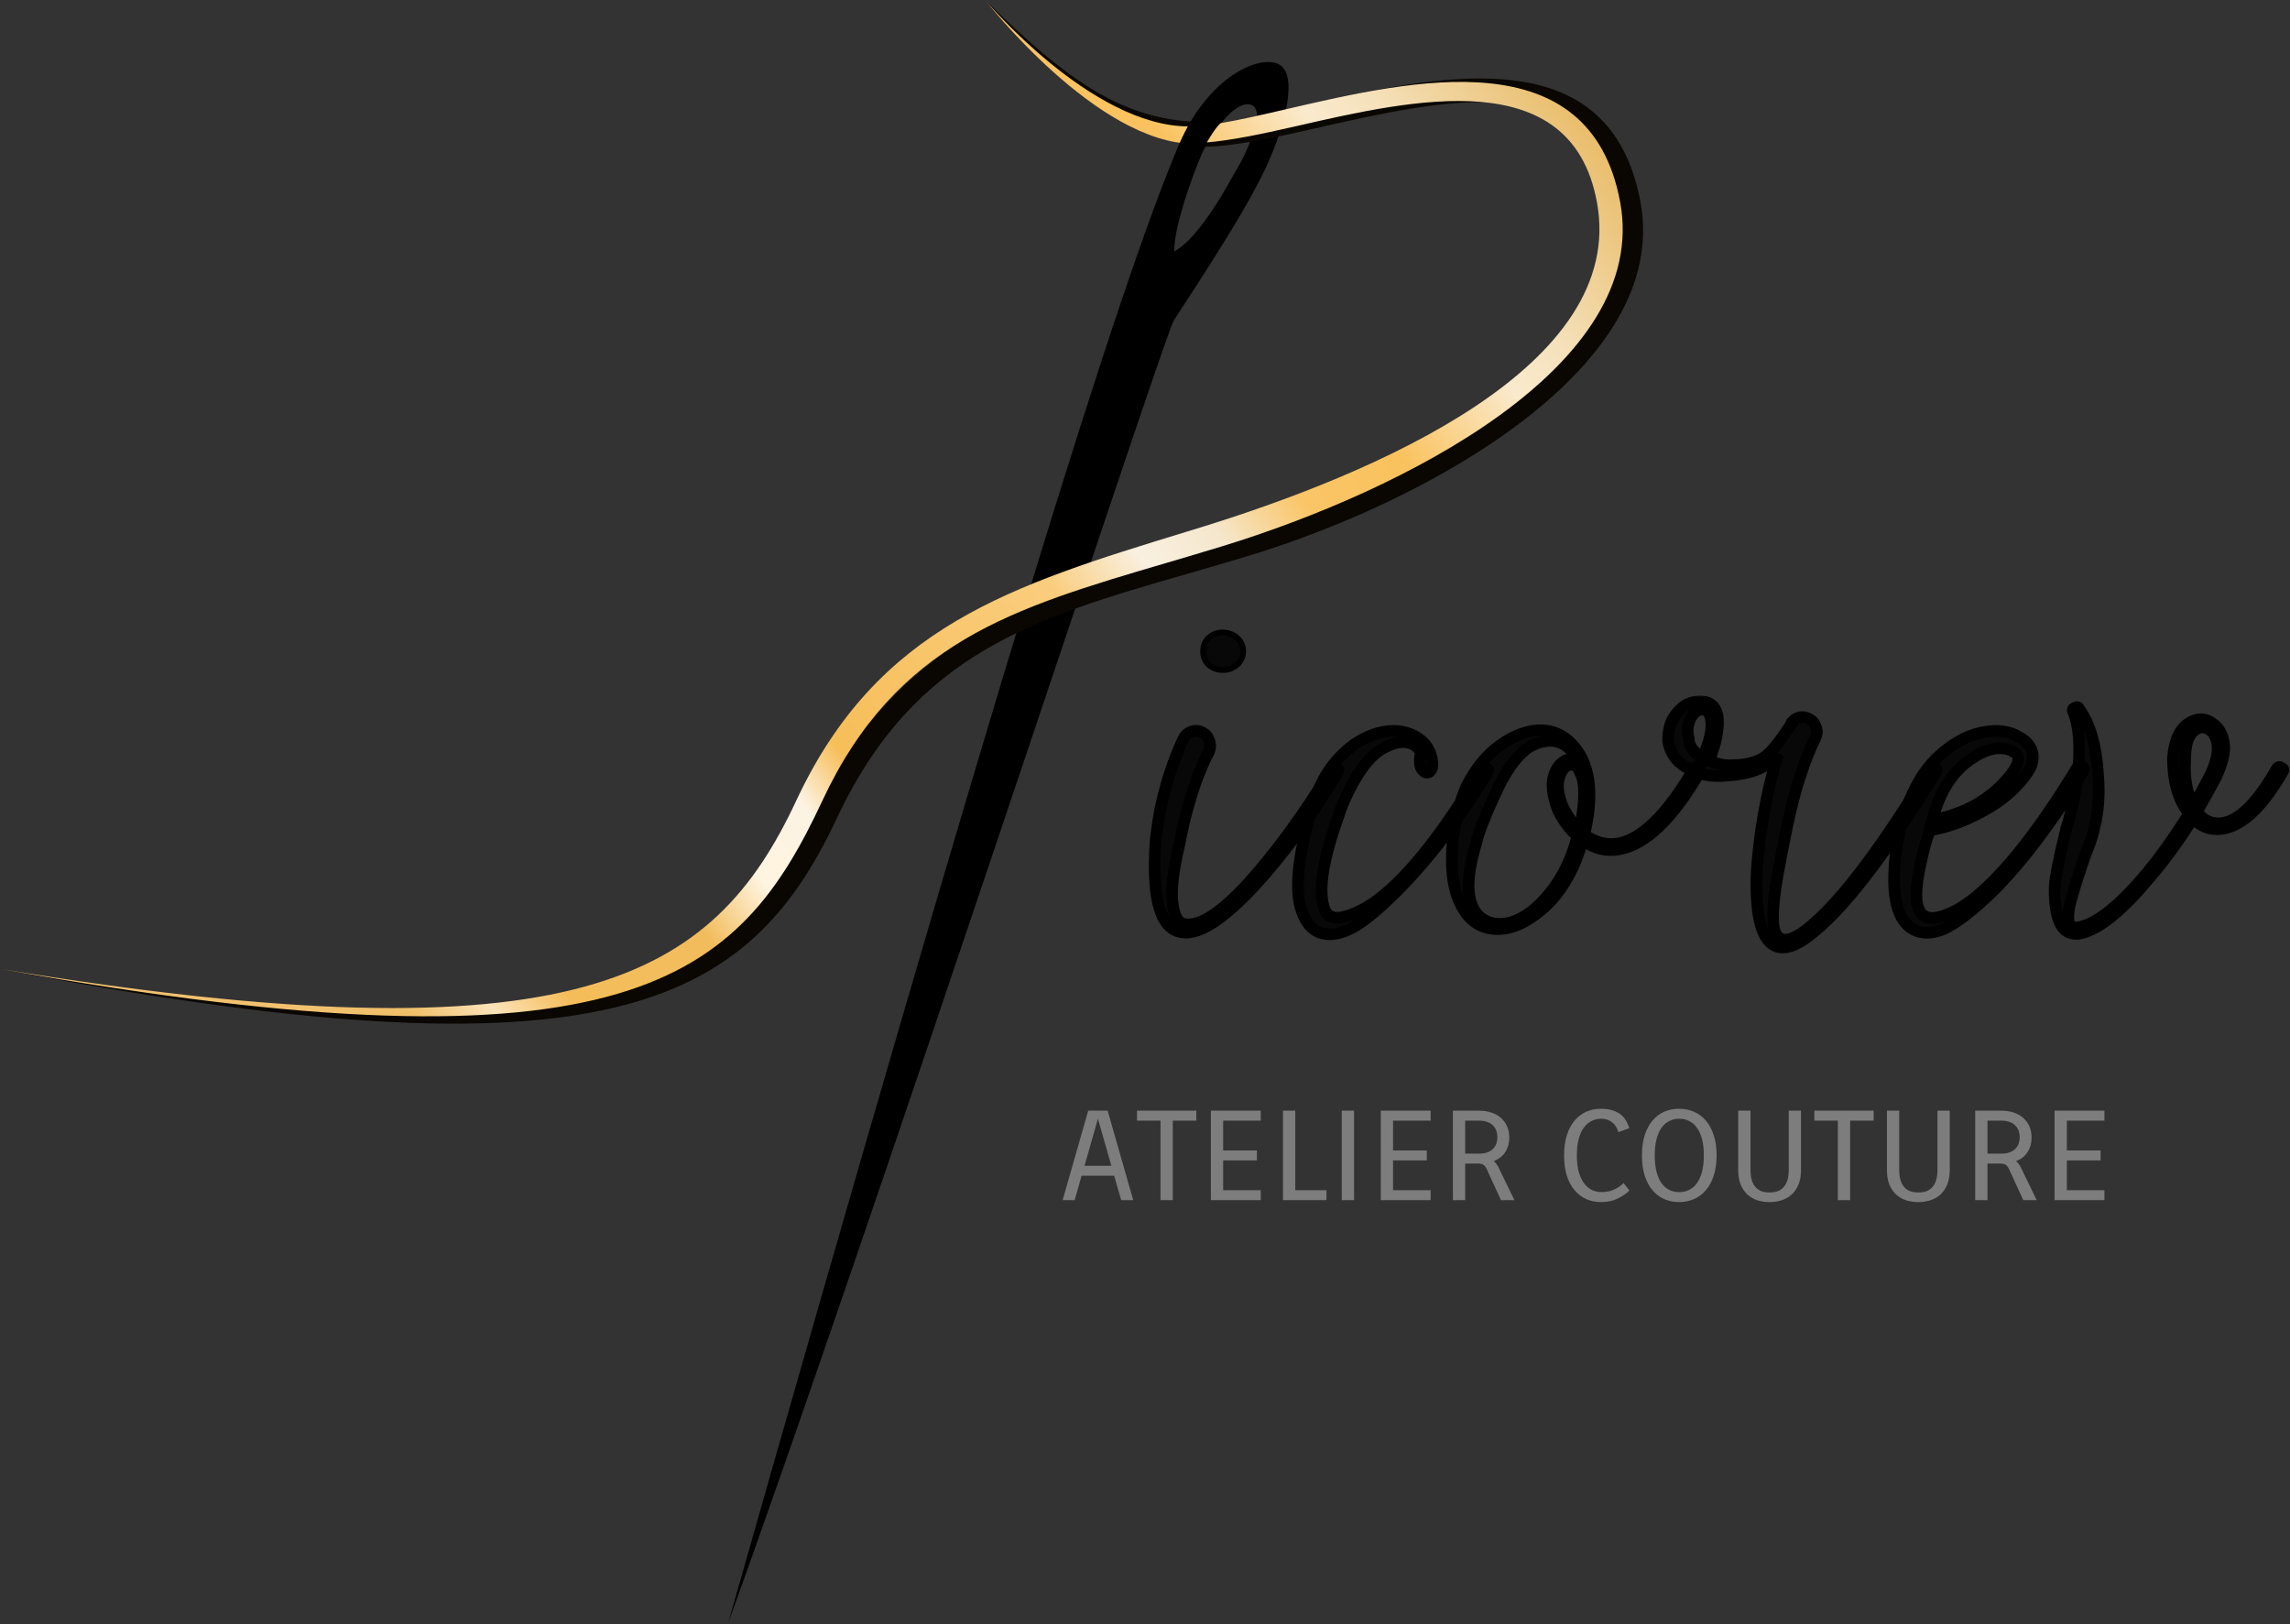 <svg width="788" height="559" viewBox="0 0 788 559" fill="none" xmlns="http://www.w3.org/2000/svg">
<rect x="0" y="0" width="788" height="559" fill="#333333" stroke="none"/>
<path d="M415 42C386.5 42 367 27.5 339 0C355 20 394.5 50.5 414 50.5L415 42Z" fill="#0A0702"/>
<path d="M409 43.5C375.5 43.5 339 0 339 0C339 0 377.5 49.5 411 49.5L409 43.5Z" fill="url(#paint0_linear_114_398)"/>
<path fill-rule="evenodd" clip-rule="evenodd" d="M250.576 558.5C341.636 238 385 98 405.808 49.5C415.5 27 432.711 18.818 439.808 22C446.703 25.091 442.774 42.388 435.308 58.285C427.072 75.823 405.749 107.091 403.808 110.5C400.108 117 299.5 423.5 250.576 558.5ZM414.5 51C412.613 54.37 403.808 77 404.076 86.5C413.5 81.5 424.117 60.5 426 57.5C427.884 54.5 435.308 39.5 431.308 36.5C428.024 34.037 421.5 38.5 414.5 51Z" fill="black"/>
<path fill-rule="evenodd" clip-rule="evenodd" d="M419.712 42.729C428.79 41.936 441.967 37.612 454.076 34.99C498.454 25.381 554.186 14 564.5 69.5C575 126 492.5 172 430.5 191C422.84 193.347 415.364 195.504 408.085 197.603C356.443 212.499 314.732 224.53 288 281.5C257.5 346.5 208.5 373.5 0.5 333.5C190 367 248.5 346.5 279 281.5C308.082 219.521 354.894 205.275 412.934 187.613C415.763 186.752 418.618 185.883 421.5 185C483.5 166 567 126 556.5 69.5C547.793 22.645 496.629 34.212 454.342 43.772C439.228 47.189 425.248 50.349 414.745 50.495C417 45 419.712 42.729 419.712 42.729Z" fill="#0A0702"/>
<path fill-rule="evenodd" clip-rule="evenodd" d="M420 42.388C426.616 41.285 434.396 39.479 442.838 37.519C486.207 27.453 547.061 13.328 557.5 69.5C568 126 482.5 169 420.5 188C413.845 190.04 407.363 191.946 401.059 193.801C348.624 209.227 308.441 221.048 283 275.5C254.5 336.5 217.5 372.5 0.5 333.5C199 366 245.5 336.5 274 275.5C302.022 215.523 347.929 201.466 408.393 182.952L410.015 182.455L411.5 182C473.5 163 560 126 549.5 69.5C540.62 21.716 486.466 34.137 445.652 43.499C433.846 46.207 423.431 48.336 415.276 49C418.5 43.5 420 42.388 420 42.388Z" fill="url(#paint1_linear_114_398)"/>
<mask id="path-6-outside-1_114_398" maskUnits="userSpaceOnUse" x="394.319" y="239.333" width="394" height="89" fill="black">
<rect fill="white" x="394.319" y="239.333" width="394" height="89"/>
<path d="M407.222 254.222C407.815 253.037 408.704 252.222 409.889 251.778C411.222 251.333 412.481 251.408 413.667 252C414.852 252.593 415.667 253.556 416.111 254.889C416.555 256.074 416.555 257.259 416.111 258.445C413.592 263.333 411.518 268.519 409.889 274C408.259 279.185 406.926 284.593 405.889 290.222C403.518 300.148 402.778 307.408 403.667 312C404.259 315.704 405.592 317.704 407.667 318C412.852 318.889 420.185 314.148 429.667 303.778C439.148 293.259 448.704 280.148 458.333 264.445C458.778 263.852 459.296 263.778 459.889 264.222C460.63 264.519 460.778 265.037 460.333 265.778C450.852 281.482 441.074 294.741 431 305.556C420.926 316.222 413.074 321.333 407.444 320.889C399.444 320.445 396.185 309.852 397.667 289.111C398.407 282.445 399.518 276.519 401 271.333C402.481 265.704 404.555 260 407.222 254.222Z"/>
<path d="M488.926 258.667C488.037 257.333 486.851 256.371 485.37 255.778C482.851 254.889 479.814 255.408 476.259 257.333C472.407 259.259 468.703 263.556 465.148 270.222C462.926 274.371 461.37 278 460.481 281.111C455.444 295.185 453.74 305.333 455.37 311.556C456.111 315.111 458.407 316.445 462.259 315.556C466.407 314.519 470.481 312.445 474.481 309.333C484.851 301.482 496.629 286.593 509.814 264.667C510.259 263.926 510.777 263.778 511.37 264.222C512.111 264.667 512.259 265.185 511.814 265.778C500.555 284.445 488.629 299.556 476.037 311.111C471 315.704 466.926 318.667 463.814 320C460.111 321.63 456.851 321.926 454.037 320.889C451.37 319.852 449.37 317.482 448.037 313.778C445.37 306.963 446.481 295.111 451.37 278.222C453.148 272.741 455.074 268.445 457.148 265.333C461.888 258.519 467.592 254.148 474.259 252.222C478.851 251.037 482.926 251.333 486.481 253.111C490.481 255.185 492.629 258.445 492.926 262.889C492.926 264.371 492.481 265.333 491.592 265.778C490.851 266.074 490.111 265.778 489.37 264.889C488.481 263.704 488.333 261.63 488.926 258.667Z"/>
<path d="M545.053 287.111C548.756 289.926 552.756 290.963 557.053 290.222C565.201 288.593 573.793 280.074 582.83 264.667C583.275 263.926 583.793 263.778 584.386 264.222C585.127 264.519 585.275 265.037 584.83 265.778C575.497 281.778 566.312 290.593 557.275 292.222C552.83 293.111 548.608 292.074 544.608 289.111C541.645 299.63 536.904 307.63 530.386 313.111C523.867 318.593 517.719 320.667 511.941 319.333C507.645 318.296 504.386 315.259 502.164 310.222C499.793 305.037 499.053 297.852 499.941 288.667C501.127 280.519 502.756 274.371 504.83 270.222C507.645 264.741 511.053 260.445 515.053 257.333C519.053 254.222 523.053 252.296 527.053 251.556C532.534 250.667 537.127 252.148 540.83 256C547.053 262.519 548.534 272.741 545.275 286.667C545.275 286.815 545.201 286.963 545.053 287.111ZM545.053 271.333C544.904 268.963 544.46 267.111 543.719 265.778C543.127 264.296 542.386 263.482 541.497 263.333C540.756 263.037 539.941 263.111 539.053 263.556C537.571 264.593 536.608 266.445 536.164 269.111C535.867 271.63 536.46 274.593 537.941 278C539.423 280.963 541.275 283.482 543.497 285.556C544.682 280.371 545.201 275.63 545.053 271.333ZM542.83 287.778C540.164 285.408 537.941 282.445 536.164 278.889C534.534 274.741 533.941 271.185 534.386 268.222C534.978 265.259 536.238 263.185 538.164 262C539.941 260.963 541.571 261.037 543.053 262.222C542.164 260.148 541.053 258.519 539.719 257.333C536.608 254.667 532.83 254.222 528.386 256C523.349 257.926 518.534 264.074 513.941 274.445C510.682 281.556 508.682 286.815 507.941 290.222C504.09 302.963 504.534 311.408 509.275 315.556C512.09 317.926 515.719 318.519 520.164 317.333C524.756 315.852 529.127 312.519 533.275 307.333C537.571 302.148 540.756 295.63 542.83 287.778Z"/>
<path d="M588.219 261.778C590.145 262.667 592.145 263.185 594.219 263.333C600.294 263.482 604.738 262.445 607.553 260.222C609.775 258.445 612.59 254.963 615.997 249.778C616.145 249.333 616.368 248.963 616.664 248.667C616.664 248.519 616.664 248.445 616.664 248.445C618.294 246.667 620.219 246.296 622.442 247.333C623.627 247.926 624.442 248.889 624.886 250.222C625.331 251.408 625.257 252.667 624.664 254C622.738 257.852 621.108 261.926 619.775 266.222C617.997 271.259 616.294 277.778 614.664 285.778C613.775 290.074 612.812 295.037 611.775 300.667C609.701 312.222 609.553 319.259 611.331 321.778C613.553 324.889 617.997 323.408 624.664 317.333C635.034 308.148 648.219 290.445 664.219 264.222C664.664 263.63 665.182 263.556 665.775 264C666.516 264.296 666.664 264.815 666.219 265.556C648.442 294.741 633.775 313.63 622.219 322.222C617.923 325.482 614.368 326.667 611.553 325.778C606.368 324.148 603.997 315.852 604.442 300.889C604.59 297.037 605.182 291.482 606.219 284.222C607.405 276.963 608.59 271.185 609.775 266.889C610.368 264.371 611.108 261.926 611.997 259.556C610.219 261.482 608.368 262.963 606.442 264C603.331 265.63 599.257 266.593 594.219 266.889C588.886 267.482 584.219 266.519 580.219 264C576.664 261.926 574.59 258.889 573.997 254.889C573.997 251.63 574.59 249.037 575.775 247.111C578.145 243.259 581.257 241.333 585.108 241.333C587.627 241.333 589.405 242.371 590.442 244.445C591.479 246.519 591.405 250.222 590.219 255.556L588.219 261.778ZM585.997 260.889L587.997 255.111C588.738 252.445 589.034 250.296 588.886 248.667C588.738 246.889 588.368 245.704 587.775 245.111C587.182 244.371 586.368 244.074 585.331 244.222C583.849 244.371 582.59 245.482 581.553 247.556C580.664 249.482 580.516 251.704 581.108 254.222C581.108 256.445 582.442 258.445 585.108 260.222L585.997 260.889Z"/>
<path d="M663.98 285.778L662.647 290C659.832 300.371 658.869 307.482 659.758 311.333C660.647 315.185 663.165 316.593 667.314 315.556C671.017 314.667 675.017 312.519 679.314 309.111C689.98 300.519 701.832 285.482 714.869 264C715.165 263.408 715.684 263.333 716.425 263.778C717.165 264.074 717.314 264.593 716.869 265.333C706.647 282.222 696.499 295.778 686.425 306C683.314 309.111 679.98 312.074 676.425 314.889C673.314 317.259 670.721 318.889 668.647 319.778C665.388 321.111 662.425 321.334 659.758 320.445C654.425 318.519 651.758 312.519 651.758 302.445C651.758 296.815 652.499 290.963 653.98 284.889C654.425 283.556 655.165 281.185 656.202 277.778C658.721 270.815 662.054 265.259 666.202 261.111C670.499 256.963 674.943 254.148 679.536 252.667C685.61 250.889 690.647 251.185 694.647 253.556C698.795 255.778 700.276 258.963 699.091 263.111C698.351 265.185 696.425 267.852 693.314 271.111C690.202 274.222 686.276 277.037 681.536 279.556C675.758 282.667 669.906 284.741 663.98 285.778ZM664.869 282.222C670.499 281.185 675.536 279.408 679.98 276.889C683.98 274.519 687.239 271.926 689.758 269.111C692.425 266.296 693.98 263.926 694.425 262C694.721 260.371 694.054 259.185 692.425 258.445C688.425 256.519 683.61 257.482 677.98 261.333C672.054 265.482 667.832 271.926 665.314 280.667L664.869 282.222Z"/>
<path d="M754.605 281.556C749.42 289.852 744.013 297.185 738.383 303.556C729.198 314.371 721.494 320.296 715.272 321.333C713.939 321.482 712.68 321.259 711.494 320.667C710.457 320.074 709.642 319.185 709.05 318C708.309 316.667 707.791 314.963 707.494 312.889C707.05 310.074 706.902 307.333 707.05 304.667C707.346 301.259 708.531 295.333 710.605 286.889C710.754 286.445 710.902 285.778 711.05 284.889C711.346 284 711.568 283.333 711.717 282.889C713.494 276.074 714.605 270.519 715.05 266.222C715.939 256.889 715.42 249.852 713.494 245.111C713.05 244.371 713.198 243.852 713.939 243.556C714.68 243.111 715.198 243.259 715.494 244C719.198 249.185 721.346 256.667 721.939 266.445C722.531 273.111 722.087 279.333 720.605 285.111C720.457 286 720.013 287.556 719.272 289.778C717.494 294.222 715.642 299.63 713.717 306C712.531 310 711.939 312.296 711.939 312.889C711.494 316 711.717 317.926 712.605 318.667C713.198 319.111 714.013 319.259 715.05 319.111C720.828 318.222 728.161 312.667 737.05 302.445C742.531 296.074 747.939 288.593 753.272 280C749.568 275.259 747.717 268.889 747.717 260.889C748.161 255.111 749.865 251.185 752.828 249.111C755.791 247.037 758.605 246.963 761.272 248.889C763.494 250.371 764.828 252.667 765.272 255.778C765.717 258.741 764.754 262.741 762.383 267.778C760.309 271.63 758.161 275.482 755.939 279.333C757.865 282 760.309 283.333 763.272 283.333C769.642 283.333 776.383 277.037 783.494 264.445C783.939 263.852 784.457 263.778 785.05 264.222C785.791 264.519 785.939 264.963 785.494 265.556C778.087 278.445 770.68 285.037 763.272 285.333C760.013 285.482 757.124 284.222 754.605 281.556ZM754.828 277.333C756.754 273.926 758.68 270.371 760.605 266.667C762.531 262.519 763.346 259.111 763.05 256.445C762.754 253.778 761.717 251.926 759.939 250.889C758.013 249.852 756.161 250.222 754.383 252C752.754 253.778 751.939 256.815 751.939 261.111C751.494 267.63 752.457 273.037 754.828 277.333Z"/>
</mask>
<path d="M407.222 254.222C407.815 253.037 408.704 252.222 409.889 251.778C411.222 251.333 412.481 251.408 413.667 252C414.852 252.593 415.667 253.556 416.111 254.889C416.555 256.074 416.555 257.259 416.111 258.445C413.592 263.333 411.518 268.519 409.889 274C408.259 279.185 406.926 284.593 405.889 290.222C403.518 300.148 402.778 307.408 403.667 312C404.259 315.704 405.592 317.704 407.667 318C412.852 318.889 420.185 314.148 429.667 303.778C439.148 293.259 448.704 280.148 458.333 264.445C458.778 263.852 459.296 263.778 459.889 264.222C460.63 264.519 460.778 265.037 460.333 265.778C450.852 281.482 441.074 294.741 431 305.556C420.926 316.222 413.074 321.333 407.444 320.889C399.444 320.445 396.185 309.852 397.667 289.111C398.407 282.445 399.518 276.519 401 271.333C402.481 265.704 404.555 260 407.222 254.222Z" fill="#090808"/>
<path d="M488.926 258.667C488.037 257.333 486.851 256.371 485.37 255.778C482.851 254.889 479.814 255.408 476.259 257.333C472.407 259.259 468.703 263.556 465.148 270.222C462.926 274.371 461.37 278 460.481 281.111C455.444 295.185 453.74 305.333 455.37 311.556C456.111 315.111 458.407 316.445 462.259 315.556C466.407 314.519 470.481 312.445 474.481 309.333C484.851 301.482 496.629 286.593 509.814 264.667C510.259 263.926 510.777 263.778 511.37 264.222C512.111 264.667 512.259 265.185 511.814 265.778C500.555 284.445 488.629 299.556 476.037 311.111C471 315.704 466.926 318.667 463.814 320C460.111 321.63 456.851 321.926 454.037 320.889C451.37 319.852 449.37 317.482 448.037 313.778C445.37 306.963 446.481 295.111 451.37 278.222C453.148 272.741 455.074 268.445 457.148 265.333C461.888 258.519 467.592 254.148 474.259 252.222C478.851 251.037 482.926 251.333 486.481 253.111C490.481 255.185 492.629 258.445 492.926 262.889C492.926 264.371 492.481 265.333 491.592 265.778C490.851 266.074 490.111 265.778 489.37 264.889C488.481 263.704 488.333 261.63 488.926 258.667Z" fill="#090808"/>
<path d="M545.053 287.111C548.756 289.926 552.756 290.963 557.053 290.222C565.201 288.593 573.793 280.074 582.83 264.667C583.275 263.926 583.793 263.778 584.386 264.222C585.127 264.519 585.275 265.037 584.83 265.778C575.497 281.778 566.312 290.593 557.275 292.222C552.83 293.111 548.608 292.074 544.608 289.111C541.645 299.63 536.904 307.63 530.386 313.111C523.867 318.593 517.719 320.667 511.941 319.333C507.645 318.296 504.386 315.259 502.164 310.222C499.793 305.037 499.053 297.852 499.941 288.667C501.127 280.519 502.756 274.371 504.83 270.222C507.645 264.741 511.053 260.445 515.053 257.333C519.053 254.222 523.053 252.296 527.053 251.556C532.534 250.667 537.127 252.148 540.83 256C547.053 262.519 548.534 272.741 545.275 286.667C545.275 286.815 545.201 286.963 545.053 287.111ZM545.053 271.333C544.904 268.963 544.46 267.111 543.719 265.778C543.127 264.296 542.386 263.482 541.497 263.333C540.756 263.037 539.941 263.111 539.053 263.556C537.571 264.593 536.608 266.445 536.164 269.111C535.867 271.63 536.46 274.593 537.941 278C539.423 280.963 541.275 283.482 543.497 285.556C544.682 280.371 545.201 275.63 545.053 271.333ZM542.83 287.778C540.164 285.408 537.941 282.445 536.164 278.889C534.534 274.741 533.941 271.185 534.386 268.222C534.978 265.259 536.238 263.185 538.164 262C539.941 260.963 541.571 261.037 543.053 262.222C542.164 260.148 541.053 258.519 539.719 257.333C536.608 254.667 532.83 254.222 528.386 256C523.349 257.926 518.534 264.074 513.941 274.445C510.682 281.556 508.682 286.815 507.941 290.222C504.09 302.963 504.534 311.408 509.275 315.556C512.09 317.926 515.719 318.519 520.164 317.333C524.756 315.852 529.127 312.519 533.275 307.333C537.571 302.148 540.756 295.63 542.83 287.778Z" fill="#090808"/>
<path d="M588.219 261.778C590.145 262.667 592.145 263.185 594.219 263.333C600.294 263.482 604.738 262.445 607.553 260.222C609.775 258.445 612.59 254.963 615.997 249.778C616.145 249.333 616.368 248.963 616.664 248.667C616.664 248.519 616.664 248.445 616.664 248.445C618.294 246.667 620.219 246.296 622.442 247.333C623.627 247.926 624.442 248.889 624.886 250.222C625.331 251.408 625.257 252.667 624.664 254C622.738 257.852 621.108 261.926 619.775 266.222C617.997 271.259 616.294 277.778 614.664 285.778C613.775 290.074 612.812 295.037 611.775 300.667C609.701 312.222 609.553 319.259 611.331 321.778C613.553 324.889 617.997 323.408 624.664 317.333C635.034 308.148 648.219 290.445 664.219 264.222C664.664 263.63 665.182 263.556 665.775 264C666.516 264.296 666.664 264.815 666.219 265.556C648.442 294.741 633.775 313.63 622.219 322.222C617.923 325.482 614.368 326.667 611.553 325.778C606.368 324.148 603.997 315.852 604.442 300.889C604.59 297.037 605.182 291.482 606.219 284.222C607.405 276.963 608.59 271.185 609.775 266.889C610.368 264.371 611.108 261.926 611.997 259.556C610.219 261.482 608.368 262.963 606.442 264C603.331 265.63 599.257 266.593 594.219 266.889C588.886 267.482 584.219 266.519 580.219 264C576.664 261.926 574.59 258.889 573.997 254.889C573.997 251.63 574.59 249.037 575.775 247.111C578.145 243.259 581.257 241.333 585.108 241.333C587.627 241.333 589.405 242.371 590.442 244.445C591.479 246.519 591.405 250.222 590.219 255.556L588.219 261.778ZM585.997 260.889L587.997 255.111C588.738 252.445 589.034 250.296 588.886 248.667C588.738 246.889 588.368 245.704 587.775 245.111C587.182 244.371 586.368 244.074 585.331 244.222C583.849 244.371 582.59 245.482 581.553 247.556C580.664 249.482 580.516 251.704 581.108 254.222C581.108 256.445 582.442 258.445 585.108 260.222L585.997 260.889Z" fill="#090808"/>
<path d="M663.98 285.778L662.647 290C659.832 300.371 658.869 307.482 659.758 311.333C660.647 315.185 663.165 316.593 667.314 315.556C671.017 314.667 675.017 312.519 679.314 309.111C689.98 300.519 701.832 285.482 714.869 264C715.165 263.408 715.684 263.333 716.425 263.778C717.165 264.074 717.314 264.593 716.869 265.333C706.647 282.222 696.499 295.778 686.425 306C683.314 309.111 679.98 312.074 676.425 314.889C673.314 317.259 670.721 318.889 668.647 319.778C665.388 321.111 662.425 321.334 659.758 320.445C654.425 318.519 651.758 312.519 651.758 302.445C651.758 296.815 652.499 290.963 653.98 284.889C654.425 283.556 655.165 281.185 656.202 277.778C658.721 270.815 662.054 265.259 666.202 261.111C670.499 256.963 674.943 254.148 679.536 252.667C685.61 250.889 690.647 251.185 694.647 253.556C698.795 255.778 700.276 258.963 699.091 263.111C698.351 265.185 696.425 267.852 693.314 271.111C690.202 274.222 686.276 277.037 681.536 279.556C675.758 282.667 669.906 284.741 663.98 285.778ZM664.869 282.222C670.499 281.185 675.536 279.408 679.98 276.889C683.98 274.519 687.239 271.926 689.758 269.111C692.425 266.296 693.98 263.926 694.425 262C694.721 260.371 694.054 259.185 692.425 258.445C688.425 256.519 683.61 257.482 677.98 261.333C672.054 265.482 667.832 271.926 665.314 280.667L664.869 282.222Z" fill="#090808"/>
<path d="M754.605 281.556C749.42 289.852 744.013 297.185 738.383 303.556C729.198 314.371 721.494 320.296 715.272 321.333C713.939 321.482 712.68 321.259 711.494 320.667C710.457 320.074 709.642 319.185 709.05 318C708.309 316.667 707.791 314.963 707.494 312.889C707.05 310.074 706.902 307.333 707.05 304.667C707.346 301.259 708.531 295.333 710.605 286.889C710.754 286.445 710.902 285.778 711.05 284.889C711.346 284 711.568 283.333 711.717 282.889C713.494 276.074 714.605 270.519 715.05 266.222C715.939 256.889 715.42 249.852 713.494 245.111C713.05 244.371 713.198 243.852 713.939 243.556C714.68 243.111 715.198 243.259 715.494 244C719.198 249.185 721.346 256.667 721.939 266.445C722.531 273.111 722.087 279.333 720.605 285.111C720.457 286 720.013 287.556 719.272 289.778C717.494 294.222 715.642 299.63 713.717 306C712.531 310 711.939 312.296 711.939 312.889C711.494 316 711.717 317.926 712.605 318.667C713.198 319.111 714.013 319.259 715.05 319.111C720.828 318.222 728.161 312.667 737.05 302.445C742.531 296.074 747.939 288.593 753.272 280C749.568 275.259 747.717 268.889 747.717 260.889C748.161 255.111 749.865 251.185 752.828 249.111C755.791 247.037 758.605 246.963 761.272 248.889C763.494 250.371 764.828 252.667 765.272 255.778C765.717 258.741 764.754 262.741 762.383 267.778C760.309 271.63 758.161 275.482 755.939 279.333C757.865 282 760.309 283.333 763.272 283.333C769.642 283.333 776.383 277.037 783.494 264.445C783.939 263.852 784.457 263.778 785.05 264.222C785.791 264.519 785.939 264.963 785.494 265.556C778.087 278.445 770.68 285.037 763.272 285.333C760.013 285.482 757.124 284.222 754.605 281.556ZM754.828 277.333C756.754 273.926 758.68 270.371 760.605 266.667C762.531 262.519 763.346 259.111 763.05 256.445C762.754 253.778 761.717 251.926 759.939 250.889C758.013 249.852 756.161 250.222 754.383 252C752.754 253.778 751.939 256.815 751.939 261.111C751.494 267.63 752.457 273.037 754.828 277.333Z" fill="#090808"/>
<path d="M407.222 254.222C407.815 253.037 408.704 252.222 409.889 251.778C411.222 251.333 412.481 251.408 413.667 252C414.852 252.593 415.667 253.556 416.111 254.889C416.555 256.074 416.555 257.259 416.111 258.445C413.592 263.333 411.518 268.519 409.889 274C408.259 279.185 406.926 284.593 405.889 290.222C403.518 300.148 402.778 307.408 403.667 312C404.259 315.704 405.592 317.704 407.667 318C412.852 318.889 420.185 314.148 429.667 303.778C439.148 293.259 448.704 280.148 458.333 264.445C458.778 263.852 459.296 263.778 459.889 264.222C460.63 264.519 460.778 265.037 460.333 265.778C450.852 281.482 441.074 294.741 431 305.556C420.926 316.222 413.074 321.333 407.444 320.889C399.444 320.445 396.185 309.852 397.667 289.111C398.407 282.445 399.518 276.519 401 271.333C402.481 265.704 404.555 260 407.222 254.222Z" stroke="black" stroke-width="4" mask="url(#path-6-outside-1_114_398)"/>
<path d="M488.926 258.667C488.037 257.333 486.851 256.371 485.37 255.778C482.851 254.889 479.814 255.408 476.259 257.333C472.407 259.259 468.703 263.556 465.148 270.222C462.926 274.371 461.37 278 460.481 281.111C455.444 295.185 453.74 305.333 455.37 311.556C456.111 315.111 458.407 316.445 462.259 315.556C466.407 314.519 470.481 312.445 474.481 309.333C484.851 301.482 496.629 286.593 509.814 264.667C510.259 263.926 510.777 263.778 511.37 264.222C512.111 264.667 512.259 265.185 511.814 265.778C500.555 284.445 488.629 299.556 476.037 311.111C471 315.704 466.926 318.667 463.814 320C460.111 321.63 456.851 321.926 454.037 320.889C451.37 319.852 449.37 317.482 448.037 313.778C445.37 306.963 446.481 295.111 451.37 278.222C453.148 272.741 455.074 268.445 457.148 265.333C461.888 258.519 467.592 254.148 474.259 252.222C478.851 251.037 482.926 251.333 486.481 253.111C490.481 255.185 492.629 258.445 492.926 262.889C492.926 264.371 492.481 265.333 491.592 265.778C490.851 266.074 490.111 265.778 489.37 264.889C488.481 263.704 488.333 261.63 488.926 258.667Z" stroke="black" stroke-width="4" mask="url(#path-6-outside-1_114_398)"/>
<path d="M545.053 287.111C548.756 289.926 552.756 290.963 557.053 290.222C565.201 288.593 573.793 280.074 582.83 264.667C583.275 263.926 583.793 263.778 584.386 264.222C585.127 264.519 585.275 265.037 584.83 265.778C575.497 281.778 566.312 290.593 557.275 292.222C552.83 293.111 548.608 292.074 544.608 289.111C541.645 299.63 536.904 307.63 530.386 313.111C523.867 318.593 517.719 320.667 511.941 319.333C507.645 318.296 504.386 315.259 502.164 310.222C499.793 305.037 499.053 297.852 499.941 288.667C501.127 280.519 502.756 274.371 504.83 270.222C507.645 264.741 511.053 260.445 515.053 257.333C519.053 254.222 523.053 252.296 527.053 251.556C532.534 250.667 537.127 252.148 540.83 256C547.053 262.519 548.534 272.741 545.275 286.667C545.275 286.815 545.201 286.963 545.053 287.111ZM545.053 271.333C544.904 268.963 544.46 267.111 543.719 265.778C543.127 264.296 542.386 263.482 541.497 263.333C540.756 263.037 539.941 263.111 539.053 263.556C537.571 264.593 536.608 266.445 536.164 269.111C535.867 271.63 536.46 274.593 537.941 278C539.423 280.963 541.275 283.482 543.497 285.556C544.682 280.371 545.201 275.63 545.053 271.333ZM542.83 287.778C540.164 285.408 537.941 282.445 536.164 278.889C534.534 274.741 533.941 271.185 534.386 268.222C534.978 265.259 536.238 263.185 538.164 262C539.941 260.963 541.571 261.037 543.053 262.222C542.164 260.148 541.053 258.519 539.719 257.333C536.608 254.667 532.83 254.222 528.386 256C523.349 257.926 518.534 264.074 513.941 274.445C510.682 281.556 508.682 286.815 507.941 290.222C504.09 302.963 504.534 311.408 509.275 315.556C512.09 317.926 515.719 318.519 520.164 317.333C524.756 315.852 529.127 312.519 533.275 307.333C537.571 302.148 540.756 295.63 542.83 287.778Z" stroke="black" stroke-width="4" mask="url(#path-6-outside-1_114_398)"/>
<path d="M588.219 261.778C590.145 262.667 592.145 263.185 594.219 263.333C600.294 263.482 604.738 262.445 607.553 260.222C609.775 258.445 612.59 254.963 615.997 249.778C616.145 249.333 616.368 248.963 616.664 248.667C616.664 248.519 616.664 248.445 616.664 248.445C618.294 246.667 620.219 246.296 622.442 247.333C623.627 247.926 624.442 248.889 624.886 250.222C625.331 251.408 625.257 252.667 624.664 254C622.738 257.852 621.108 261.926 619.775 266.222C617.997 271.259 616.294 277.778 614.664 285.778C613.775 290.074 612.812 295.037 611.775 300.667C609.701 312.222 609.553 319.259 611.331 321.778C613.553 324.889 617.997 323.408 624.664 317.333C635.034 308.148 648.219 290.445 664.219 264.222C664.664 263.63 665.182 263.556 665.775 264C666.516 264.296 666.664 264.815 666.219 265.556C648.442 294.741 633.775 313.63 622.219 322.222C617.923 325.482 614.368 326.667 611.553 325.778C606.368 324.148 603.997 315.852 604.442 300.889C604.59 297.037 605.182 291.482 606.219 284.222C607.405 276.963 608.59 271.185 609.775 266.889C610.368 264.371 611.108 261.926 611.997 259.556C610.219 261.482 608.368 262.963 606.442 264C603.331 265.63 599.257 266.593 594.219 266.889C588.886 267.482 584.219 266.519 580.219 264C576.664 261.926 574.59 258.889 573.997 254.889C573.997 251.63 574.59 249.037 575.775 247.111C578.145 243.259 581.257 241.333 585.108 241.333C587.627 241.333 589.405 242.371 590.442 244.445C591.479 246.519 591.405 250.222 590.219 255.556L588.219 261.778ZM585.997 260.889L587.997 255.111C588.738 252.445 589.034 250.296 588.886 248.667C588.738 246.889 588.368 245.704 587.775 245.111C587.182 244.371 586.368 244.074 585.331 244.222C583.849 244.371 582.59 245.482 581.553 247.556C580.664 249.482 580.516 251.704 581.108 254.222C581.108 256.445 582.442 258.445 585.108 260.222L585.997 260.889Z" stroke="black" stroke-width="4" mask="url(#path-6-outside-1_114_398)"/>
<path d="M663.98 285.778L662.647 290C659.832 300.371 658.869 307.482 659.758 311.333C660.647 315.185 663.165 316.593 667.314 315.556C671.017 314.667 675.017 312.519 679.314 309.111C689.98 300.519 701.832 285.482 714.869 264C715.165 263.408 715.684 263.333 716.425 263.778C717.165 264.074 717.314 264.593 716.869 265.333C706.647 282.222 696.499 295.778 686.425 306C683.314 309.111 679.98 312.074 676.425 314.889C673.314 317.259 670.721 318.889 668.647 319.778C665.388 321.111 662.425 321.334 659.758 320.445C654.425 318.519 651.758 312.519 651.758 302.445C651.758 296.815 652.499 290.963 653.98 284.889C654.425 283.556 655.165 281.185 656.202 277.778C658.721 270.815 662.054 265.259 666.202 261.111C670.499 256.963 674.943 254.148 679.536 252.667C685.61 250.889 690.647 251.185 694.647 253.556C698.795 255.778 700.276 258.963 699.091 263.111C698.351 265.185 696.425 267.852 693.314 271.111C690.202 274.222 686.276 277.037 681.536 279.556C675.758 282.667 669.906 284.741 663.98 285.778ZM664.869 282.222C670.499 281.185 675.536 279.408 679.98 276.889C683.98 274.519 687.239 271.926 689.758 269.111C692.425 266.296 693.98 263.926 694.425 262C694.721 260.371 694.054 259.185 692.425 258.445C688.425 256.519 683.61 257.482 677.98 261.333C672.054 265.482 667.832 271.926 665.314 280.667L664.869 282.222Z" stroke="black" stroke-width="4" mask="url(#path-6-outside-1_114_398)"/>
<path d="M754.605 281.556C749.42 289.852 744.013 297.185 738.383 303.556C729.198 314.371 721.494 320.296 715.272 321.333C713.939 321.482 712.68 321.259 711.494 320.667C710.457 320.074 709.642 319.185 709.05 318C708.309 316.667 707.791 314.963 707.494 312.889C707.05 310.074 706.902 307.333 707.05 304.667C707.346 301.259 708.531 295.333 710.605 286.889C710.754 286.445 710.902 285.778 711.05 284.889C711.346 284 711.568 283.333 711.717 282.889C713.494 276.074 714.605 270.519 715.05 266.222C715.939 256.889 715.42 249.852 713.494 245.111C713.05 244.371 713.198 243.852 713.939 243.556C714.68 243.111 715.198 243.259 715.494 244C719.198 249.185 721.346 256.667 721.939 266.445C722.531 273.111 722.087 279.333 720.605 285.111C720.457 286 720.013 287.556 719.272 289.778C717.494 294.222 715.642 299.63 713.717 306C712.531 310 711.939 312.296 711.939 312.889C711.494 316 711.717 317.926 712.605 318.667C713.198 319.111 714.013 319.259 715.05 319.111C720.828 318.222 728.161 312.667 737.05 302.445C742.531 296.074 747.939 288.593 753.272 280C749.568 275.259 747.717 268.889 747.717 260.889C748.161 255.111 749.865 251.185 752.828 249.111C755.791 247.037 758.605 246.963 761.272 248.889C763.494 250.371 764.828 252.667 765.272 255.778C765.717 258.741 764.754 262.741 762.383 267.778C760.309 271.63 758.161 275.482 755.939 279.333C757.865 282 760.309 283.333 763.272 283.333C769.642 283.333 776.383 277.037 783.494 264.445C783.939 263.852 784.457 263.778 785.05 264.222C785.791 264.519 785.939 264.963 785.494 265.556C778.087 278.445 770.68 285.037 763.272 285.333C760.013 285.482 757.124 284.222 754.605 281.556ZM754.828 277.333C756.754 273.926 758.68 270.371 760.605 266.667C762.531 262.519 763.346 259.111 763.05 256.445C762.754 253.778 761.717 251.926 759.939 250.889C758.013 249.852 756.161 250.222 754.383 252C752.754 253.778 751.939 256.815 751.939 261.111C751.494 267.63 752.457 273.037 754.828 277.333Z" stroke="black" stroke-width="4" mask="url(#path-6-outside-1_114_398)"/>
<path d="M425.659 228.753L425 228L425.659 228.753C427.045 227.539 427.778 226.012 427.778 224.222C427.778 222.316 427.069 220.704 425.659 219.47L425 220.222L425.659 219.47C424.284 218.267 422.64 217.667 420.778 217.667C418.915 217.667 417.271 218.267 415.897 219.47L415.872 219.492L415.848 219.515C414.602 220.761 414 222.36 414 224.222C414 225.966 414.622 227.48 415.848 228.707L415.872 228.731L415.897 228.753C417.271 229.955 418.915 230.556 420.778 230.556C422.64 230.556 424.284 229.955 425.659 228.753Z" fill="#090808" stroke="black" stroke-width="2"/>
<path d="M389.948 413H385.812L383.392 404.596H372.172L369.796 413H365.66L374.46 382.2H381.148L389.948 413ZM373.184 401.164H382.424L377.804 384.972L373.184 401.164ZM411.655 382.2V385.632H403.559V413H399.335V385.632H391.239V382.2H411.655ZM433.829 385.632H420.893V395.884H432.509V399.316H420.893V409.568H433.829V413H416.669V382.2H433.829V385.632ZM441.485 413V382.2H445.709V409.568H456.445V413H441.485ZM465.928 413H461.704V382.2H465.928V413ZM492.294 385.632H479.358V395.884H490.974V399.316H479.358V409.568H492.294V413H475.134V382.2H492.294V385.632ZM511.61 402.352C511.258 401.589 510.862 401.076 510.422 400.812C509.982 400.548 509.469 400.416 508.882 400.416H508.838H504.174V413H499.95V382.2H508.838C510.598 382.2 512.138 382.449 513.458 382.948C514.778 383.417 515.863 384.077 516.714 384.928C517.594 385.749 518.254 386.717 518.694 387.832C519.134 388.947 519.354 390.149 519.354 391.44C519.354 393.347 518.899 395.004 517.99 396.412C517.11 397.82 515.775 398.876 513.986 399.58C514.397 399.873 514.719 400.211 514.954 400.592C515.218 400.944 515.438 401.296 515.614 401.648L521.114 413H516.494L511.61 402.352ZM504.174 385.632V396.984H508.838C510.099 396.984 511.141 396.823 511.962 396.5C512.783 396.148 513.429 395.708 513.898 395.18C514.397 394.652 514.749 394.051 514.954 393.376C515.159 392.701 515.262 392.012 515.262 391.308C515.262 390.633 515.159 389.959 514.954 389.284C514.749 388.609 514.397 388.008 513.898 387.48C513.429 386.923 512.783 386.483 511.962 386.16C511.141 385.808 510.099 385.632 508.838 385.632H504.174ZM556.908 389.592C556.438 388.037 555.676 386.879 554.62 386.116C553.593 385.353 552.405 384.972 551.056 384.972C549.824 384.972 548.694 385.236 547.668 385.764C546.641 386.263 545.746 387.025 544.984 388.052C544.25 389.079 543.664 390.384 543.224 391.968C542.813 393.552 542.608 395.415 542.608 397.556C542.608 399.697 542.813 401.56 543.224 403.144C543.664 404.728 544.265 406.048 545.028 407.104C545.79 408.16 546.7 408.952 547.756 409.48C548.812 409.979 549.956 410.228 551.188 410.228C552.772 410.228 554.209 409.92 555.5 409.304C556.82 408.688 557.876 407.955 558.668 407.104L560.692 409.7C559.577 410.785 558.184 411.724 556.512 412.516C554.869 413.279 553.036 413.66 551.012 413.66C549.164 413.66 547.448 413.323 545.864 412.648C544.309 411.944 542.96 410.917 541.816 409.568C540.672 408.219 539.777 406.547 539.132 404.552C538.516 402.528 538.208 400.196 538.208 397.556C538.208 394.916 538.53 392.599 539.176 390.604C539.821 388.58 540.716 386.908 541.86 385.588C543.004 384.239 544.338 383.227 545.864 382.552C547.418 381.877 549.105 381.54 550.924 381.54C553.329 381.54 555.353 382.039 556.996 383.036C558.668 384.033 559.885 385.764 560.648 388.228L556.908 389.592ZM565 397.556C565 394.916 565.323 392.599 565.968 390.604C566.614 388.609 567.508 386.937 568.652 385.588C569.796 384.239 571.146 383.227 572.7 382.552C574.284 381.877 575.986 381.54 577.804 381.54C579.623 381.54 581.31 381.877 582.864 382.552C584.448 383.227 585.812 384.239 586.956 385.588C588.13 386.937 589.039 388.609 589.684 390.604C590.359 392.599 590.696 394.916 590.696 397.556C590.696 400.225 590.359 402.572 589.684 404.596C589.039 406.591 588.13 408.263 586.956 409.612C585.812 410.961 584.448 411.973 582.864 412.648C581.31 413.323 579.623 413.66 577.804 413.66C575.986 413.66 574.284 413.323 572.7 412.648C571.146 411.973 569.796 410.961 568.652 409.612C567.508 408.263 566.614 406.591 565.968 404.596C565.323 402.572 565 400.225 565 397.556ZM569.4 397.556C569.4 399.727 569.606 401.604 570.016 403.188C570.427 404.772 570.999 406.092 571.732 407.148C572.495 408.175 573.39 408.952 574.416 409.48C575.443 409.979 576.572 410.228 577.804 410.228C579.066 410.228 580.21 409.979 581.236 409.48C582.292 408.952 583.187 408.175 583.92 407.148C584.683 406.092 585.27 404.772 585.68 403.188C586.091 401.604 586.296 399.727 586.296 397.556C586.296 395.415 586.091 393.567 585.68 392.012C585.27 390.428 584.683 389.123 583.92 388.096C583.187 387.04 582.292 386.263 581.236 385.764C580.21 385.236 579.066 384.972 577.804 384.972C576.572 384.972 575.443 385.236 574.416 385.764C573.39 386.263 572.495 387.04 571.732 388.096C570.999 389.123 570.427 390.428 570.016 392.012C569.606 393.567 569.4 395.415 569.4 397.556ZM619.734 402.616C619.734 404.523 619.456 406.165 618.898 407.544C618.341 408.923 617.578 410.067 616.61 410.976C615.642 411.885 614.498 412.56 613.178 413C611.858 413.44 610.436 413.66 608.91 413.66C607.356 413.66 605.918 413.44 604.598 413C603.308 412.56 602.178 411.885 601.21 410.976C600.242 410.067 599.48 408.923 598.922 407.544C598.394 406.165 598.13 404.523 598.13 402.616V382.2H602.354V402.616C602.354 404.024 602.516 405.227 602.838 406.224C603.161 407.192 603.601 407.984 604.158 408.6C604.745 409.216 605.434 409.671 606.226 409.964C607.048 410.228 607.942 410.36 608.91 410.36C609.908 410.36 610.802 410.228 611.594 409.964C612.416 409.671 613.105 409.216 613.662 408.6C614.249 407.984 614.704 407.192 615.026 406.224C615.349 405.227 615.51 404.024 615.51 402.616V382.2H619.734V402.616ZM644.736 382.2V385.632H636.64V413H632.416V385.632H624.32V382.2H644.736ZM670.914 402.616C670.914 404.523 670.635 406.165 670.078 407.544C669.52 408.923 668.758 410.067 667.79 410.976C666.822 411.885 665.678 412.56 664.358 413C663.038 413.44 661.615 413.66 660.09 413.66C658.535 413.66 657.098 413.44 655.778 413C654.487 412.56 653.358 411.885 652.39 410.976C651.422 410.067 650.659 408.923 650.102 407.544C649.574 406.165 649.31 404.523 649.31 402.616V382.2H653.534V402.616C653.534 404.024 653.695 405.227 654.018 406.224C654.34 407.192 654.78 407.984 655.338 408.6C655.924 409.216 656.614 409.671 657.406 409.964C658.227 410.228 659.122 410.36 660.09 410.36C661.087 410.36 661.982 410.228 662.774 409.964C663.595 409.671 664.284 409.216 664.842 408.6C665.428 407.984 665.883 407.192 666.206 406.224C666.528 405.227 666.69 404.024 666.69 402.616V382.2H670.914V402.616ZM691.339 402.352C690.987 401.589 690.591 401.076 690.151 400.812C689.711 400.548 689.198 400.416 688.611 400.416H688.567H683.903V413H679.679V382.2H688.567C690.327 382.2 691.867 382.449 693.187 382.948C694.507 383.417 695.593 384.077 696.443 384.928C697.323 385.749 697.983 386.717 698.423 387.832C698.863 388.947 699.083 390.149 699.083 391.44C699.083 393.347 698.629 395.004 697.719 396.412C696.839 397.82 695.505 398.876 693.715 399.58C694.126 399.873 694.449 400.211 694.683 400.592C694.947 400.944 695.167 401.296 695.343 401.648L700.843 413H696.223L691.339 402.352ZM683.903 385.632V396.984H688.567C689.829 396.984 690.87 396.823 691.691 396.5C692.513 396.148 693.158 395.708 693.627 395.18C694.126 394.652 694.478 394.051 694.683 393.376C694.889 392.701 694.991 392.012 694.991 391.308C694.991 390.633 694.889 389.959 694.683 389.284C694.478 388.609 694.126 388.008 693.627 387.48C693.158 386.923 692.513 386.483 691.691 386.16C690.87 385.808 689.829 385.632 688.567 385.632H683.903ZM724.148 385.632H711.212V395.884H722.828V399.316H711.212V409.568H724.148V413H706.988V382.2H724.148V385.632Z" fill="#7D7D7D"/>
<defs>
<linearGradient id="paint0_linear_114_398" x1="549" y1="3.61077e-05" x2="92" y2="341.5" gradientUnits="userSpaceOnUse">
<stop stop-color="#E3AA41"/>
<stop offset="0.143" stop-color="#F5E1BB"/>
<stop offset="0.18" stop-color="#FAEACD"/>
<stop offset="0.259" stop-color="#FAC25E"/>
<stop offset="0.322" stop-color="#FAC567"/>
<stop offset="0.375" stop-color="#F5E7CD"/>
<stop offset="0.421" stop-color="#F9F0E0"/>
<stop offset="0.475" stop-color="#FACD7D"/>
<stop offset="0.636" stop-color="#F7BE59"/>
<stop offset="0.673" stop-color="#FCF3E3"/>
<stop offset="0.721" stop-color="#FFF4DF"/>
<stop offset="0.767" stop-color="#F2BC5D"/>
<stop offset="0.856" stop-color="#F5BD5A"/>
<stop offset="0.897" stop-color="#FBE3B9"/>
<stop offset="0.938" stop-color="#F0BF69"/>
<stop offset="1" stop-color="#F3C26F"/>
</linearGradient>
<linearGradient id="paint1_linear_114_398" x1="549" y1="0" x2="92" y2="341.5" gradientUnits="userSpaceOnUse">
<stop stop-color="#E3AA41"/>
<stop offset="0.143" stop-color="#F5E1BB"/>
<stop offset="0.18" stop-color="#FAEACD"/>
<stop offset="0.259" stop-color="#FAC25E"/>
<stop offset="0.322" stop-color="#FAC567"/>
<stop offset="0.375" stop-color="#F5E7CD"/>
<stop offset="0.421" stop-color="#F9F0E0"/>
<stop offset="0.475" stop-color="#FACD7D"/>
<stop offset="0.636" stop-color="#F7BE59"/>
<stop offset="0.673" stop-color="#FCF3E3"/>
<stop offset="0.721" stop-color="#FFF4DF"/>
<stop offset="0.767" stop-color="#F2BC5D"/>
<stop offset="0.856" stop-color="#F5BD5A"/>
<stop offset="0.897" stop-color="#FBE3B9"/>
<stop offset="0.938" stop-color="#F0BF69"/>
<stop offset="1" stop-color="#F3C26F"/>
</linearGradient>
</defs>
</svg>
